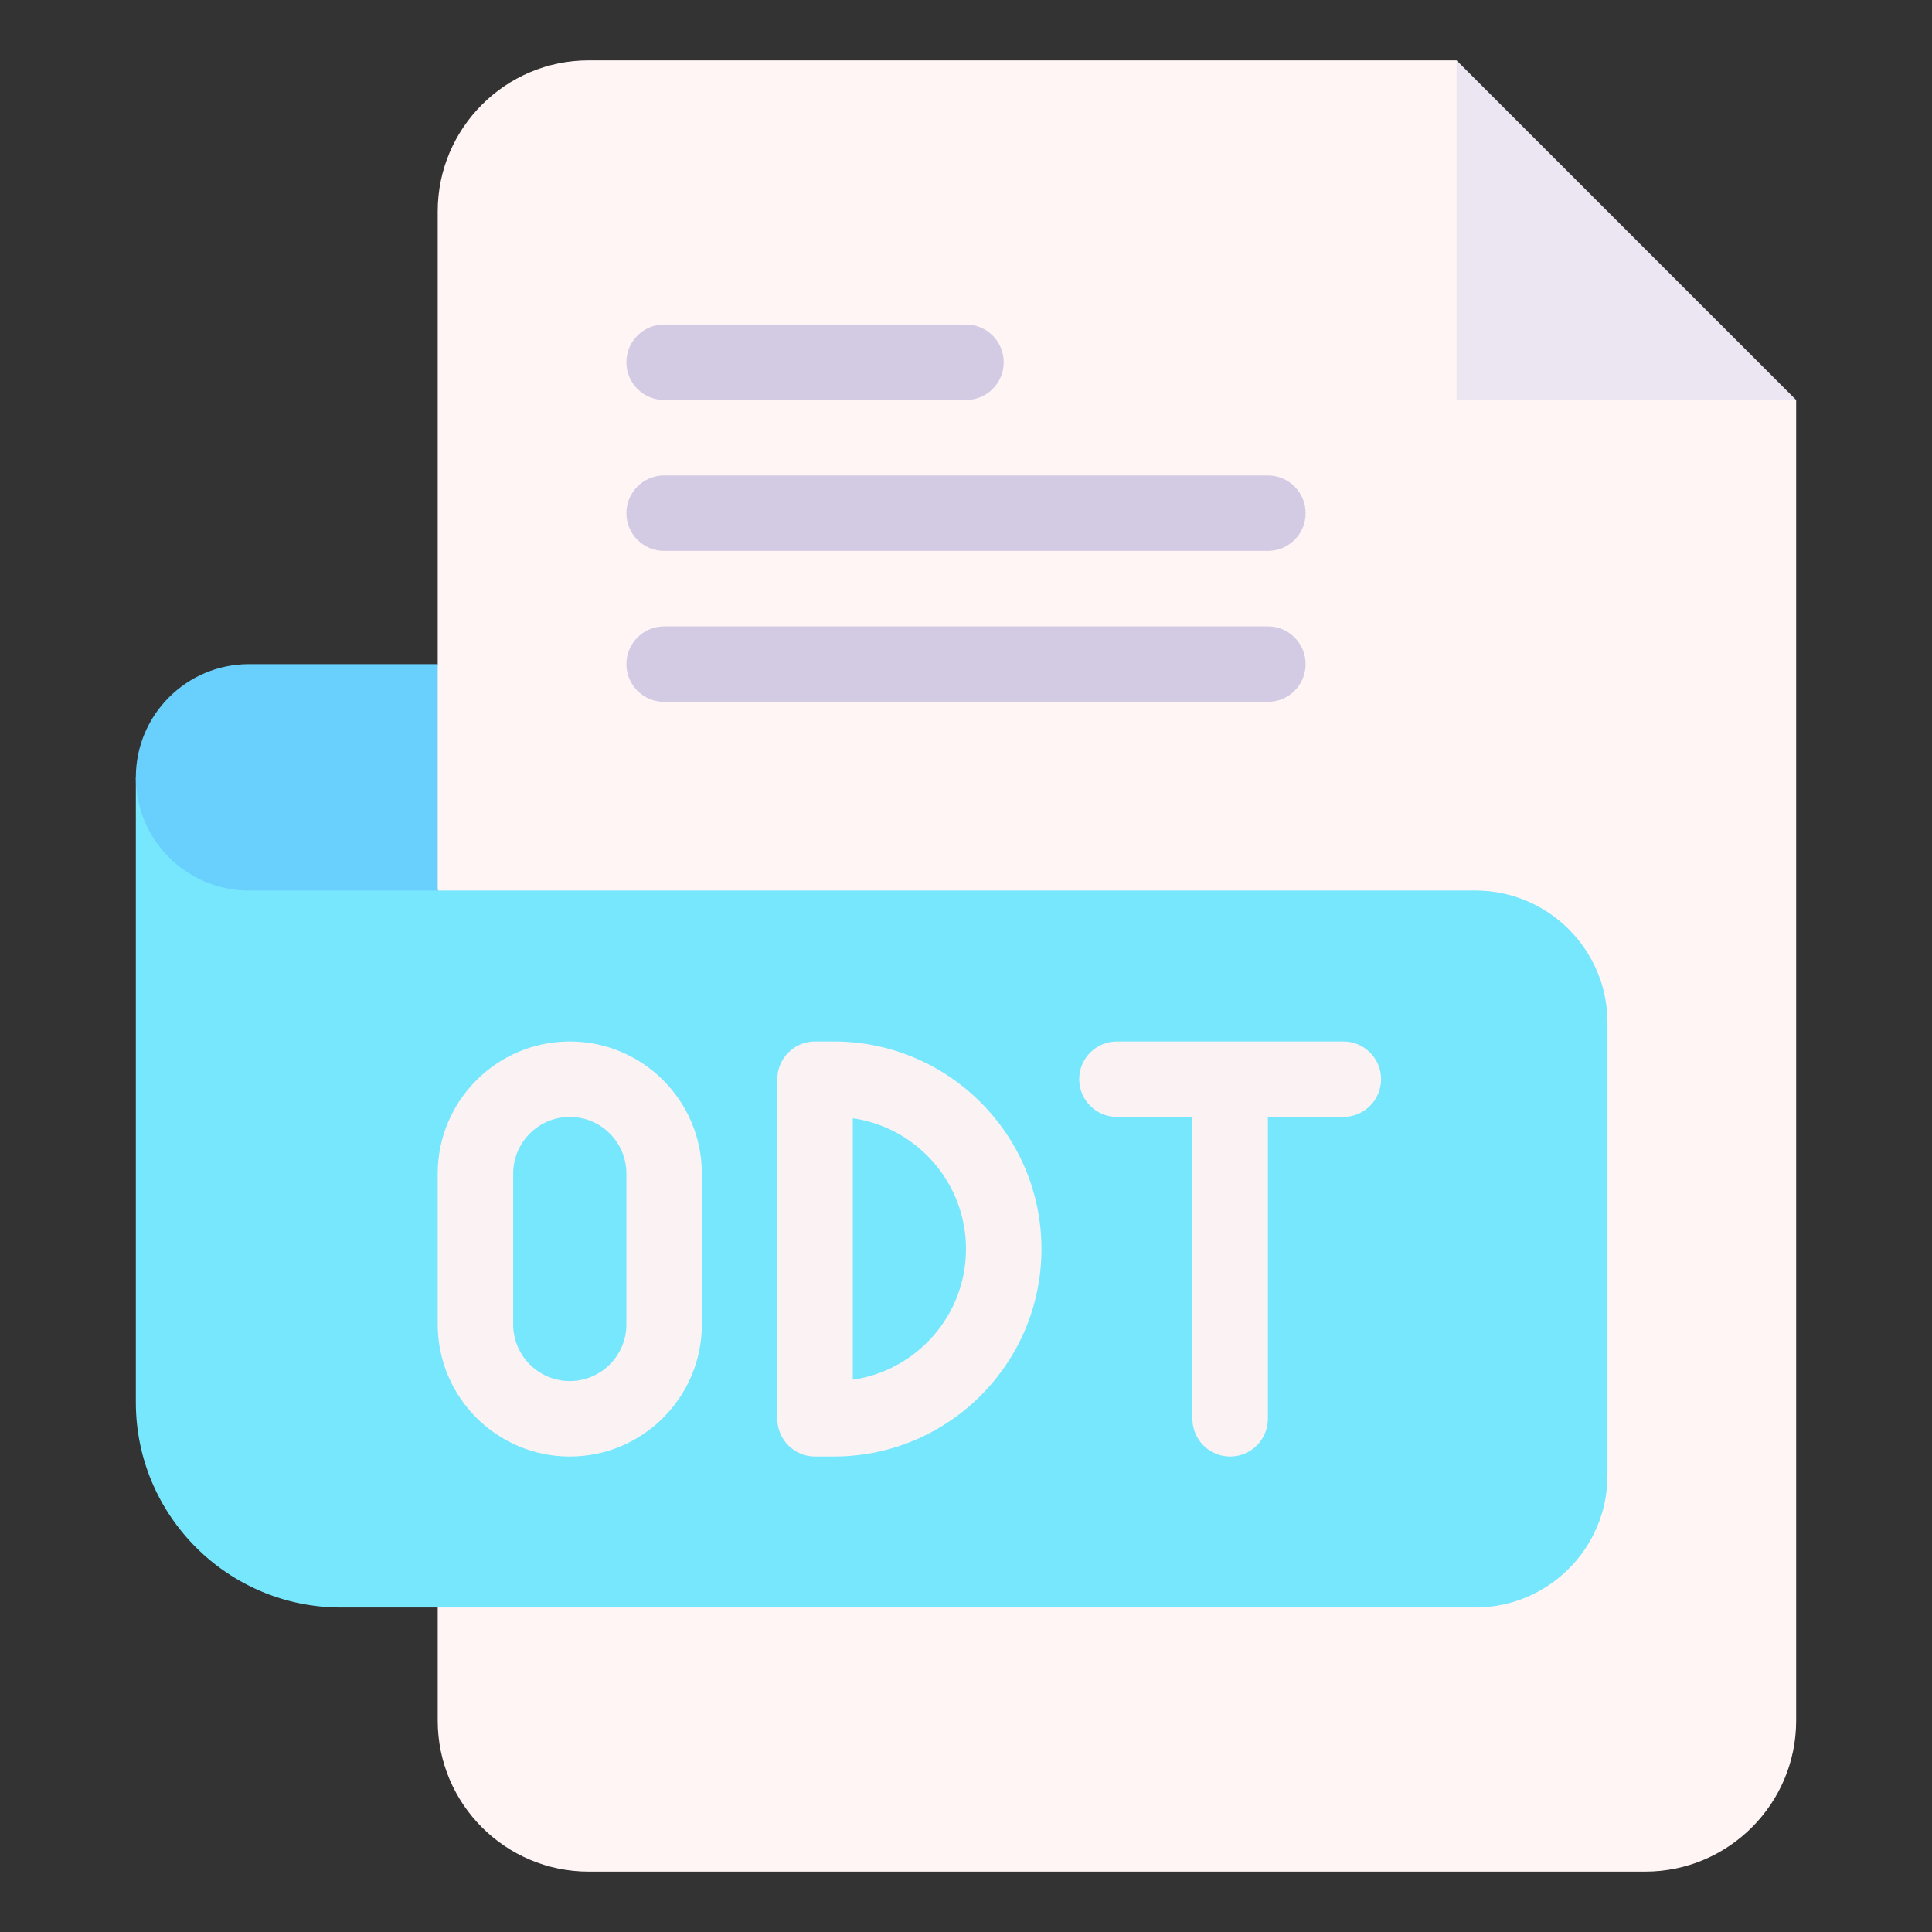 <svg enable-background="new 0 0 512 512" height="512" viewBox="0 0 512 512" width="512" xmlns="http://www.w3.org/2000/svg"><rect x="0" y="0" width="512" height="512" fill="#333333" stroke="none"/><g id="_x35_9_x2C__odt_x2C__file_type_x2C__file_format_x2C__file_extension_x2C__document"><g id="XMLID_2198_"><g id="XMLID_2211_"><path id="XMLID_7674_" d="m386 16h-20-210c-22.056 0-40 17.944-40 40v120l-10 30 10 30v220c0 22.056 17.944 40 40 40h280c22.056 0 40-17.944 40-40v-330-20l-70-20z" fill="#fff5f5"/><path id="XMLID_7673_" d="m386 106h90l-90-90z" fill="#ece6f2"/><g id="XMLID_2224_"><g id="XMLID_822_"><path id="XMLID_823_" d="m256 106h-80c-5.523 0-10-4.477-10-10s4.477-10 10-10h80c5.523 0 10 4.477 10 10s-4.477 10-10 10z" fill="#d3cbe4"/></g></g><g id="XMLID_2219_"><g id="XMLID_816_"><path id="XMLID_817_" d="m336 146h-160c-5.523 0-10-4.477-10-10s4.477-10 10-10h160c5.522 0 10 4.477 10 10s-4.478 10-10 10z" fill="#d3cbe4"/></g></g><g id="XMLID_2214_"><g id="XMLID_813_"><path id="XMLID_814_" d="m336 186h-160c-5.523 0-10-4.477-10-10s4.477-10 10-10h160c5.522 0 10 4.477 10 10s-4.478 10-10 10z" fill="#d3cbe4"/></g></g><path id="XMLID_7669_" d="m391 236h-275l-80-30v165.667c0 29.959 24.374 54.333 54.334 54.333h300.667c19.299 0 35-15.701 35-35v-120c-.001-19.299-15.702-35-35.001-35z" fill="#76e7fc"/><path id="XMLID_7668_" d="m116 236h-50c-16.569 0-30-13.431-30-30 0-16.569 13.431-30 30-30h50z" fill="#69cffc"/></g><g id="XMLID_2201_" fill="#fbf3f3"><path id="XMLID_7597_" d="m356 275.997h-60c-5.523 0-10 4.478-10 10s4.477 10 10 10h20v80c0 5.522 4.477 10 10 10 5.522 0 10-4.478 10-10v-80h20c5.522 0 10-4.478 10-10s-4.478-10-10-10z"/><path id="XMLID_2207_" d="m221 275.997h-5c-5.523 0-10 4.478-10 10v90c0 5.522 4.477 10 10 10h5c30.327 0 55-24.673 55-55s-24.673-55-55-55zm5 89.644v-69.287c16.939 2.434 30 17.042 30 34.644 0 17.601-13.061 32.209-30 34.643z"/><path id="XMLID_2204_" d="m151 275.997c-19.299 0-35 15.701-35 35v40c0 19.299 15.701 35 35 35s35-15.701 35-35v-40c0-19.299-15.701-35-35-35zm15 75c0 8.271-6.729 15-15 15s-15-6.729-15-15v-40c0-8.272 6.729-15 15-15s15 6.728 15 15z"/></g></g></g></svg>